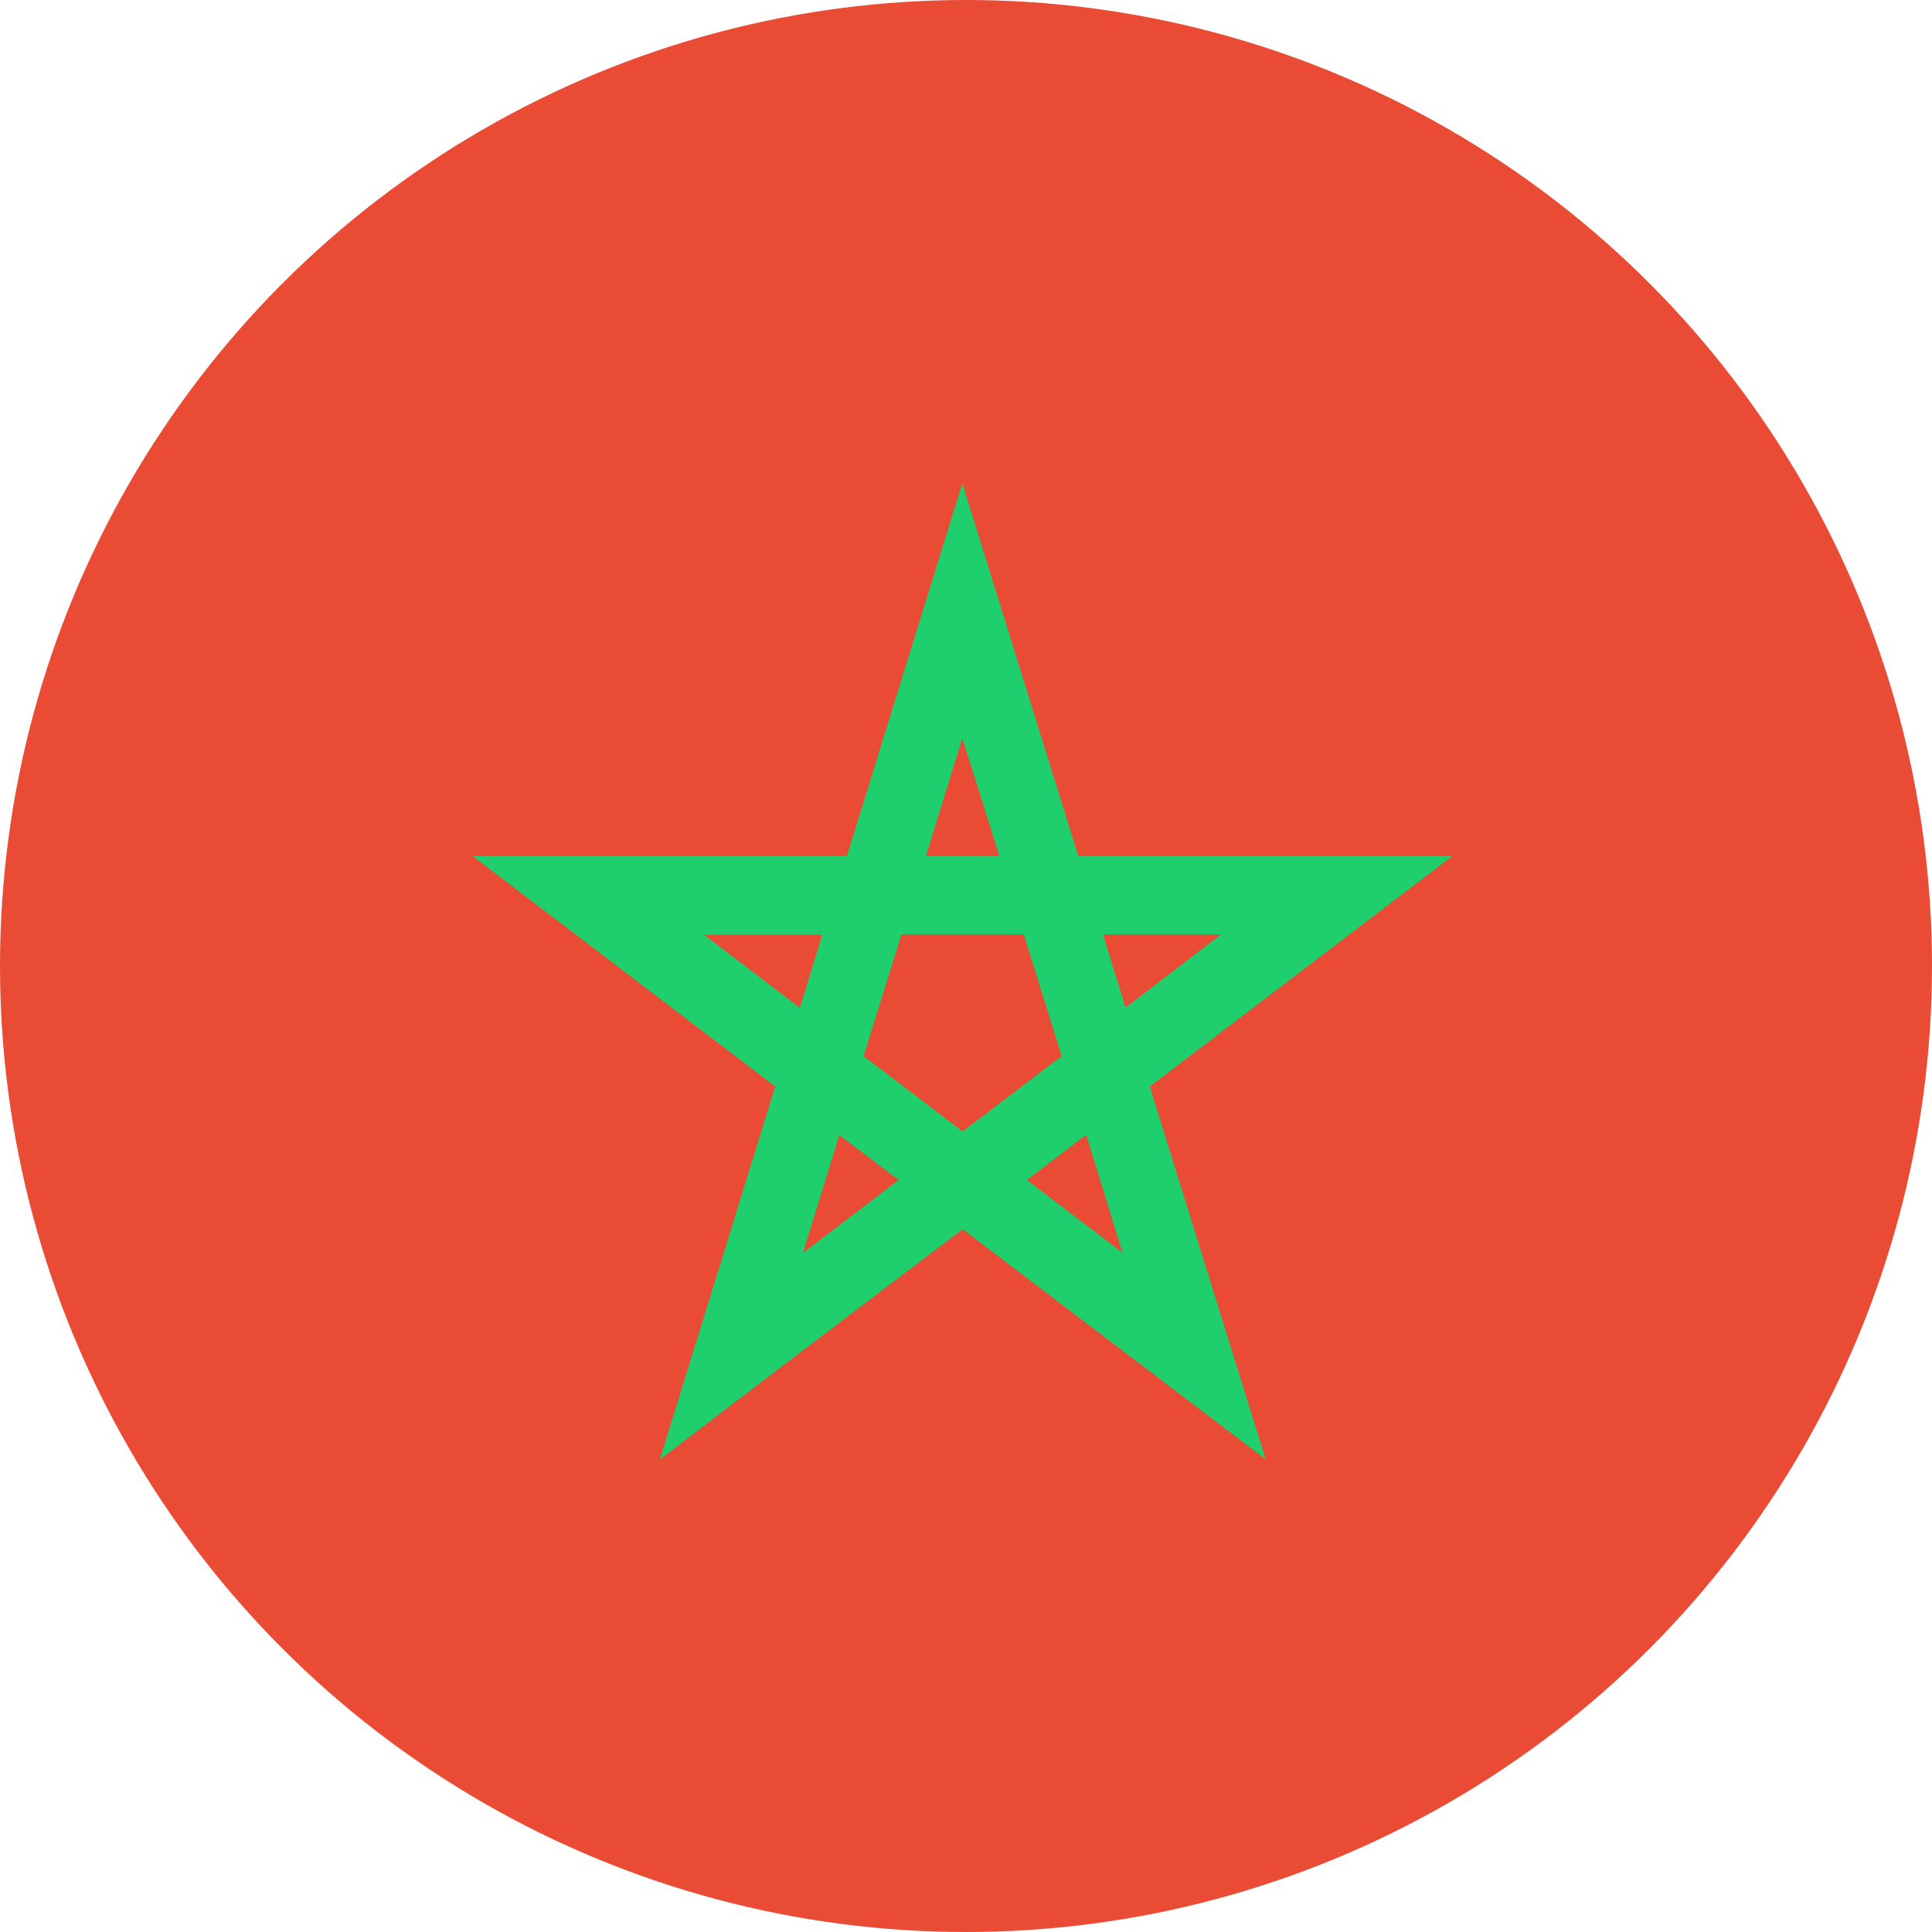 <?xml version="1.0" encoding="UTF-8"?><svg id="Layer_2" xmlns="http://www.w3.org/2000/svg" viewBox="0 0 80 80"><defs><style>.cls-1{fill:#e94b35;}.cls-2{fill:#1fce6d;fill-rule:evenodd;}</style></defs><g id="Layer_1-2"><g><circle class="cls-1" cx="40" cy="40" r="40"/><path class="cls-2" d="M39.85,20l-4.78,15.44h-15.51l12.54,9.55-4.78,15.45c3.23-2.48,9.08-6.92,12.54-9.54l12.55,9.53-4.8-15.44,12.54-9.55h-15.5l-4.81-15.45Zm0,10.57l1.53,4.87h-3.04l1.51-4.87Zm-5.8,8.13l-.93,3.03-3.96-3.02h4.9Zm3.28-.01h5.06l1.57,5.04-4.1,3.12-4.1-3.12,1.57-5.04Zm8.34,0h4.89l-3.95,3.03-.94-3.03Zm-10.92,8.31l2.46,1.86-3.96,3.02,1.5-4.87h0Zm10.23,0l1.5,4.87-3.96-3.01h0l2.46-1.87Z"/></g></g></svg>